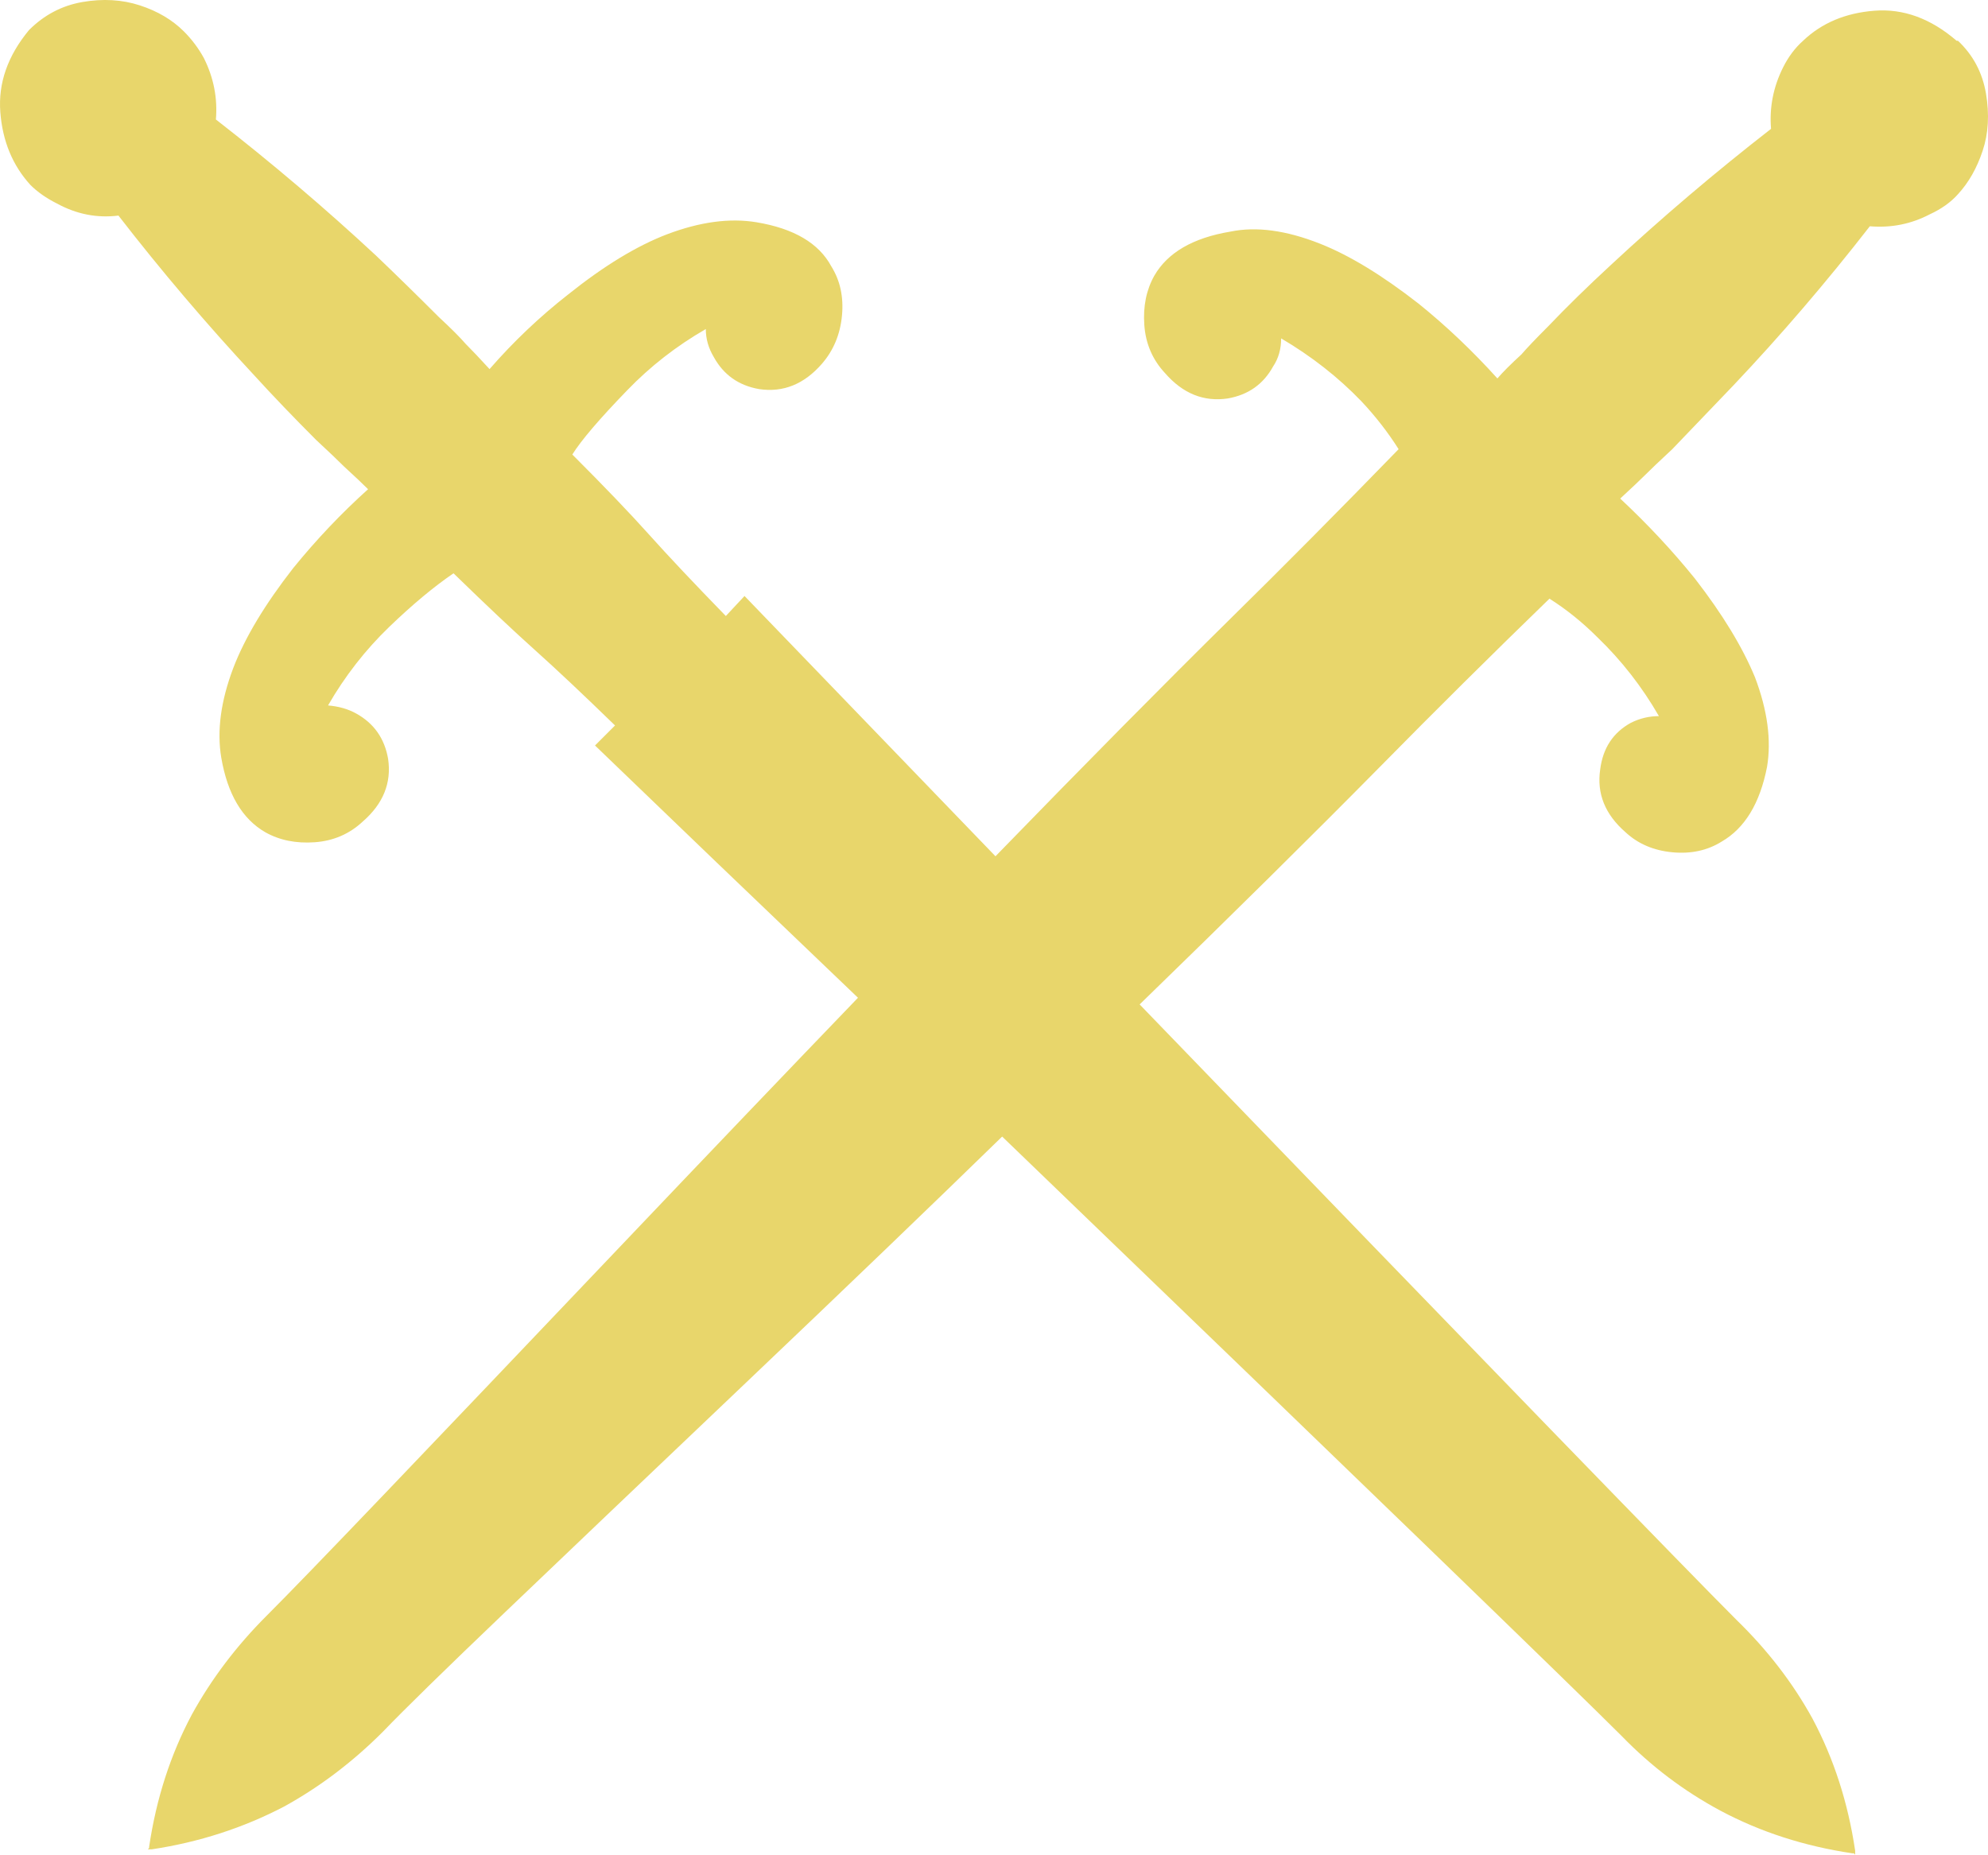 <?xml version="1.0" encoding="UTF-8" standalone="no"?>
<svg
   version="1.1"
   viewBox="-112 0 1489.26 1389.524"
   id="svg1"
   sodipodi:docname="attack-yellow.svg"
   width="1489.26"
   height="1389.524"
   inkscape:version="1.3.2 (091e20ef0f, 2023-11-25, custom)"
   xmlns:inkscape="http://www.inkscape.org/namespaces/inkscape"
   xmlns:sodipodi="http://sodipodi.sourceforge.net/DTD/sodipodi-0.dtd"
   xmlns="http://www.w3.org/2000/svg"
   xmlns:svg="http://www.w3.org/2000/svg">
  <defs
     id="defs1" />
  <sodipodi:namedview
     id="namedview1"
     pagecolor="#ffffff"
     bordercolor="#000000"
     borderopacity="0.25"
     inkscape:showpageshadow="2"
     inkscape:pageopacity="0.0"
     inkscape:pagecheckerboard="0"
     inkscape:deskcolor="#d1d1d1"
     inkscape:zoom="0.56688742"
     inkscape:cx="744.41588"
     inkscape:cy="715.30958"
     inkscape:window-width="1440"
     inkscape:window-height="831"
     inkscape:window-x="0"
     inkscape:window-y="0"
     inkscape:window-maximized="1"
     inkscape:current-layer="svg1" />
  <path
     fill="currentColor"
     d="m 1353.736,30.524 h 1 q 17,16 21,39.5 4,23.5 -2.5,43 -6.5,19.5 -18.5,32.5 -8,9 -21,15 -21,11 -45,9 -49,63 -102,119 -22,23 -46,48 -14,13 -21,20 -5,5 -18,17 31,29 56,60 31,40 45,74 14,37 9,67 -8,41 -34,56 -16,10 -37,8 -21,-2 -35,-15 -23,-20 -19,-47 3,-24 23,-35 10,-5 21,-5 -19,-33 -46,-59 -17,-17 -36,-29 -65,63 -127,126 -77,78 -180,178 393,407 447,461 35,34 57,74 24,45 32,99 v 1 2 l -1,-1 h -1 q -54,-8 -99,-32 -41,-22 -74,-56 -55,-55 -464,-449 -79,77 -191.5,184 -112.5,107 -180.5,172 -68,65 -92,90 -34,34 -74,56 -46,24 -99,32 H 0.736 -1.264 l 1,-1 v -1 q 8,-54 32,-99 22,-40 56,-74 24,-24 89,-92 65,-68 171,-179.5 106,-111.5 183,-191.5 -113,-108 -197,-189 l 15,-15 q -36,-35 -60,-56.5 -24,-21.5 -61,-57.5 -22,15 -48,40 -27,26 -46,59 12,1 21,6 20,11 24,34 4,27 -19,47 -15,14 -36,15.5 -21,1.5 -37,-7.5 -26,-15 -33,-56 -5,-30 9,-67 13,-34 45,-75 26,-32 56,-59 -6,-6 -18,-17 -7,-7 -21,-20 -25,-25 -46,-48 -54,-58 -102,-120 -24,3 -46,-9 -12,-6 -20,-14 -20,-22 -22.5,-54.5 -2.5,-32.5 21.5,-61.5 17,-17 40,-21 23,-4 43,2.5 Q 12.736,10.524 25.736,23.524 q 9,9 15,20 11,22 9,46 63,49 120,102 22,21 47,46 14,13 20,20 7,7 18,19 27,-31 59,-56 40,-32 74,-45 37,-14 67,-9 42,7 56,33 10,16 8,37 -2,21 -15,36 -20,23 -47,19 -23,-4 -34,-24 -6,-10 -6,-21 -33,19 -59,46 -31,32 -41,48 36,36 57.5,60 21.5,24 57.5,61 l 14,-15 q 30,31 94,97.5 64,66.5 94,97.5 102,-105 176,-178 58,-57 126,-127 -12,-19 -28,-36 -26,-27 -60,-47 0,12 -6,21 -11,20 -34,24 -27,4 -47,-19 -14,-15 -15.5,-36 -1.5,-21 7.5,-37 15,-26 57,-33 29,-6 67,9 33,13 74,45 31,25 59,56 6,-7 18,-18 6,-7 20,-21 21,-22 47,-46 57,-53 120,-102 -2,-24 9,-46 6,-12 15,-20 21,-20 53.5,-22.5 32.5,-2.5 61.5,22.5 z"
     id="path1"
     style="fill:#e8d66b;fill-opacity:1" />
</svg>
